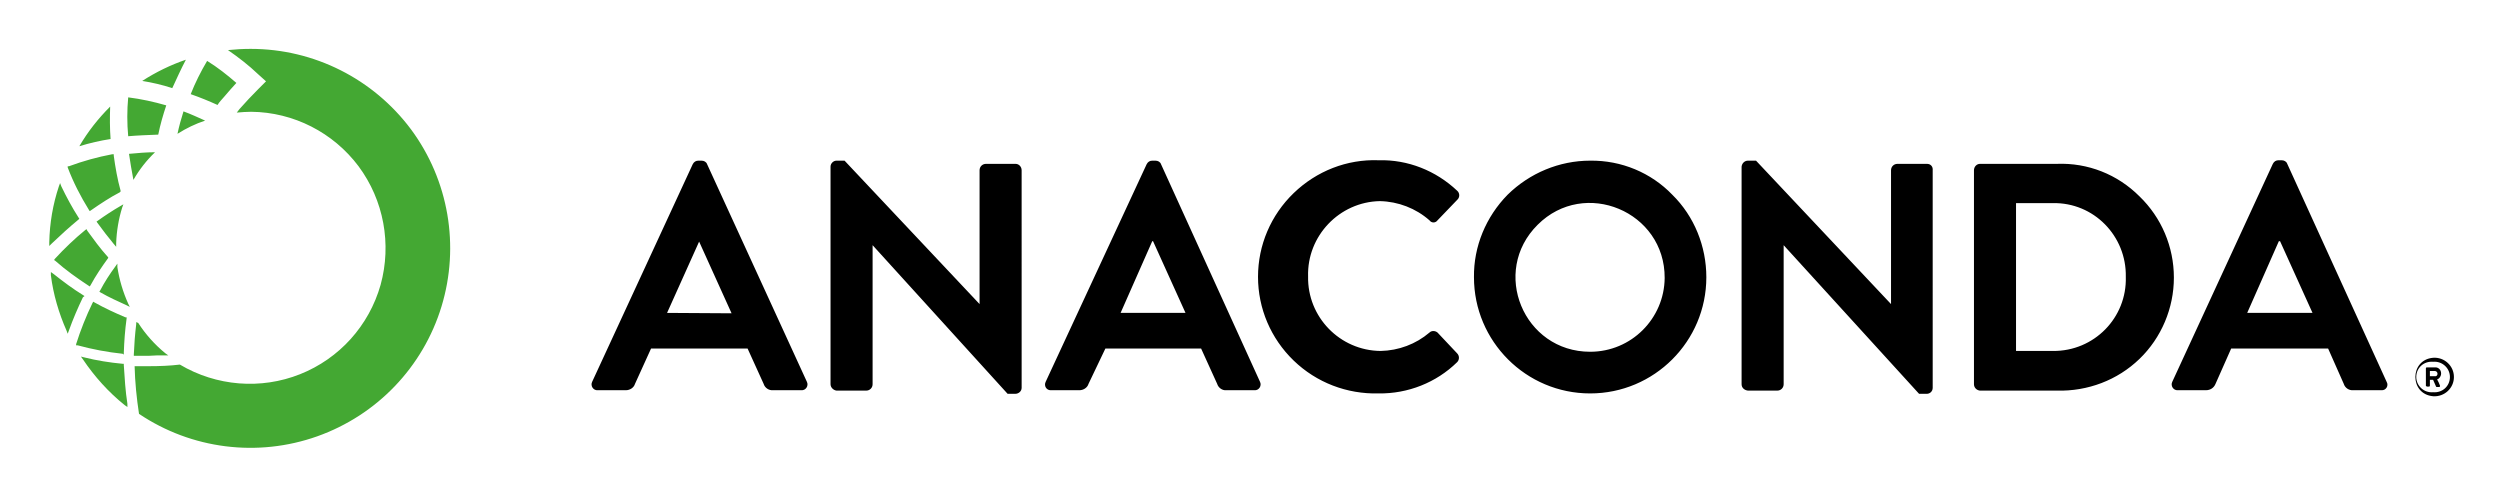 <svg xmlns="http://www.w3.org/2000/svg" role="img" viewBox="-144.00 212.50 624.00 123.50"><title>Anaconda, Inc (member) logo</title><style>svg {enable-background:new -153 -46 652 652}</style><path d="M32.5 253.5c-.2-.6-.8-.9-1.4-.9h-.8c-.6 0-1.1.3-1.4.9L3.8 307.8c-.5 1 .3 2.2 1.4 2.1h7c1 0 2-.6 2.3-1.6l4-8.8h24.1l4 8.8c.3 1 1.3 1.7 2.4 1.6h7c1.1.1 1.9-1.1 1.4-2.1l-24.9-54.3zm-10 37.1l8-17.8 8.1 17.9-16.1-.1zm87-37.2h-7.4c-.9 0-1.6.7-1.6 1.6v33.4l-33.7-35.8h-2c-.8 0-1.5.7-1.5 1.5v54.3c0 .8.7 1.5 1.5 1.6h7.4c.9 0 1.6-.7 1.6-1.6v-34.7l33.7 37.1h1.9c.8 0 1.6-.6 1.6-1.5V255c0-.9-.7-1.6-1.5-1.6zm36.3.1c-.2-.6-.8-.9-1.4-.9h-.8c-.6 0-1.1.3-1.4.9L117 307.8c-.5 1 .2 2.2 1.4 2.1h7c1 0 2-.6 2.3-1.6l4.2-8.8h23.9l4 8.8c.3 1 1.3 1.7 2.3 1.6h7c1.1.1 1.9-1.1 1.4-2.1l-24.7-54.3zm-10.1 37.1l7.9-17.9h.2l8.1 17.9h-16.2zm79.1 4.9c-.6-.5-1.5-.5-2 0-3.4 2.9-7.7 4.5-12.2 4.6-10.2-.1-18.3-8.5-18.1-18.6-.3-10.1 7.8-18.6 17.9-18.8 4.6.1 9 1.8 12.4 4.8.5.7 1.5.7 2 0l4.9-5.1c.7-.6.7-1.7 0-2.3-5.3-5-12.3-7.8-19.6-7.6-7.9-.3-15.5 2.7-21.2 8.2-5.7 5.5-8.9 13-8.9 20.9 0 7.9 3.2 15.4 8.9 20.9 5.7 5.5 13.3 8.4 21.2 8.2 7.3.1 14.4-2.7 19.6-7.8.6-.6.6-1.6 0-2.2l-4.9-5.2zm38.1-42.9c-7.7 0-15.1 3.1-20.6 8.5-5.4 5.5-8.5 12.9-8.4 20.6 0 16 13 29 29 29s29-13 29-29c0-7.7-3-15.2-8.5-20.6-5.3-5.5-12.7-8.6-20.5-8.5zm0 47.7c-16.6 0-24.9-20-13.1-31.7 11.7-11.7 31.8-3.3 31.7 13.3-.1 10.1-8.3 18.4-18.6 18.4zm84.1-46.9h-7.4c-.9 0-1.6.7-1.6 1.6v33.4l-33.7-35.8h-2c-.8 0-1.5.6-1.6 1.5v54.3c0 .9.7 1.5 1.6 1.6h7.3c.9 0 1.6-.7 1.6-1.6v-34.7l33.8 37.1h1.9c.8 0 1.5-.6 1.5-1.5V255c.1-.9-.5-1.6-1.4-1.6zm32.4 0h-19.2c-.8 0-1.5.7-1.5 1.6v53.4c0 .8.6 1.5 1.5 1.6h19.2c7.7.2 15.1-2.6 20.6-7.9 5.5-5.3 8.6-12.7 8.6-20.3 0-7.7-3.1-15-8.6-20.3-5.5-5.5-12.9-8.4-20.6-8.1zm-1 46.7h-9.2v-36.9h9.2c10.2-.2 18.4 8.2 18.2 18.4.3 10.2-7.9 18.6-18.2 18.5zm83.3 7.7l-24.8-54.4c-.2-.6-.8-.9-1.4-.9h-.8c-.6 0-1.1.3-1.4.9l-25.1 54.4c-.5 1 .3 2.2 1.4 2.1h7c1.1 0 2-.6 2.4-1.6l3.9-8.8h24.2l3.9 8.8c.3 1 1.3 1.7 2.4 1.6h7c1.1.1 1.9-1.1 1.3-2.1zm-34.8-17.2l7.9-17.9h.3l8.1 17.9h-16.3zm44.9 18.4h.5c.1 0 .2-.1.2-.2v-1.5h.8l.7 1.6c0 .1.1.2.2.2h.6c.2 0 .3-.2.2-.4-.2-.5-.4-1-.7-1.5.6-.2 1-.8 1-1.5 0-.9-.7-1.6-1.6-1.5h-2c-.1 0-.2.1-.2.2v4.4c.1.1.2.2.3.2zm.7-3.9h1.2c.4 0 .7.3.7.7 0 .4-.3.7-.7.6h-1.2v-1.3zm0 0"/><path d="M463.3 311.4c2.8.2 5.2-2 5.2-4.8s-2.4-5-5.2-4.8c-5.9.5-5.9 9.1 0 9.6zm0-8.6c2.3-.2 4.2 1.6 4.2 3.8 0 2.3-1.9 4-4.2 3.8-2.3.2-4.2-1.6-4.2-3.8 0-2.3 1.9-4 4.2-3.8zm0 0"/><path fill="#44a833" d="M-113.1 301v-.4c.1-2.9.3-5.7.7-8.6v-.3h-.3c-2.6-1.1-5.2-2.3-7.7-3.7l-.3-.2-.2.3c-1.6 3.3-3 6.8-4.1 10.3v.3h.4c3.7 1 7.4 1.7 11.2 2.1l.3.2zm7.8-50.5c-2.2 0-4.3.2-6.5.4.3 2.2.7 4.3 1.1 6.5 1.5-2.6 3.3-4.9 5.4-6.9zm-7.8 53.1v-.3h-.3c-3.2-.3-6.4-.8-9.6-1.6l-.8-.2.5.7c2.9 4.3 6.4 8.2 10.4 11.4l.7.5v-.8c-.5-3.2-.7-6.5-.9-9.7zm15.5-76.2c-3.8 1.3-7.5 3.1-10.9 5.3 2.5.4 5.1 1 7.5 1.8 1.1-2.4 2.2-4.8 3.4-7.1zm16.2-2.7c-1.9 0-3.8.1-5.7.3 2.6 1.8 5.2 3.8 7.5 6l2 1.8-1.9 1.9c-1.6 1.6-3.2 3.3-4.7 5l-.7.9c1.2-.1 2.4-.2 3.6-.2 10.6.1 20.5 5.2 26.8 13.6 6.3 8.5 8.3 19.4 5.5 29.6-2.9 10.2-10.3 18.4-20.1 22.3-9.8 3.9-20.9 3-30-2.4-2.5.3-5.1.4-7.7.4h-3.6c.1 4 .5 8 1.1 11.9 13.1 8.8 29.6 10.9 44.5 5.6 14.9-5.3 26.4-17.3 31-32.4 4.6-15.1 1.8-31.5-7.6-44.2-9.4-12.6-24.2-20.1-40-20.1zm-6.6 11.9c1-1.2 2-2.3 3-3.4-2.3-2-4.7-3.9-7.3-5.5-1.6 2.7-3 5.5-4.1 8.3 2.3.8 4.5 1.7 6.7 2.7.4-.7 1.1-1.4 1.7-2.1zm-33.8 28.3l.2.3.3-.2c2.3-1.6 4.7-3.2 7.2-4.5l.2-.2v-.2c-.8-2.9-1.3-5.8-1.7-8.7v-.4h-.4c-3.7.7-7.3 1.7-10.8 3h-.3v.3c1.4 3.7 3.2 7.2 5.3 10.6zm-.6 4.8l-.3.2c-2.7 2.2-5.2 4.6-7.6 7.2l-.2.3.3.2c2.6 2.3 5.4 4.3 8.3 6.2l.3.2.2-.3c1.3-2.4 2.8-4.6 4.4-6.8v-.2l-.2-.2c-1.8-2-3.4-4.2-5-6.4l-.2-.4zm19.5 31.5h.9l-.7-.5c-2.7-2.2-5-4.8-6.8-7.6l-.5-.2v.5c-.3 2.5-.5 5.1-.6 7.6v.3h3.9c1.1-.1 2.5-.1 3.8-.1zm-1.6-55.1c.5-2.5 1.2-4.9 2-7.3-3.1-.9-6.3-1.6-9.5-2-.3 3.2-.3 6.5 0 9.7 2.3-.2 4.9-.3 7.5-.4zm4.8-.2c2.2-1.4 4.5-2.5 6.9-3.3-1.8-.8-3.5-1.6-5.4-2.3-.6 1.9-1.1 3.7-1.5 5.6zm-23.2 40.5l-.3-.2c-2.6-1.6-5-3.4-7.4-5.3l-.7-.5v.8c.6 4.8 2 9.5 3.9 13.8l.3.8.3-.8c1-2.8 2.2-5.6 3.5-8.3l.4-.3zm6.4-47.3c-3 3-5.6 6.3-7.7 9.9 2.6-.8 5.2-1.4 7.8-1.8-.2-2.7-.2-5.4-.1-8.1zm1.5 35v-.9c.1-3 .6-6 1.5-8.9l.3-.8-.7.4c-1.9 1.1-3.9 2.4-5.7 3.7l-.3.2.2.3c1.3 1.8 2.7 3.6 4.1 5.3l.6.7zm.3 5.1v-.9l-.5.7c-1.4 1.9-2.7 3.9-3.8 6l-.2.3.3.2c2.1 1.2 4.3 2.2 6.5 3.2l.8.4-.4-.8c-1.3-2.9-2.2-5.9-2.7-9.1zm-9.7-11.9l.2-.2-.2-.3c-1.6-2.5-3-5.1-4.3-7.8l-.3-.8-.3.8c-1.5 4.5-2.3 9.2-2.4 14v.9l.6-.6c2.2-2.1 4.4-4.1 6.7-6zm0 0"/></svg>